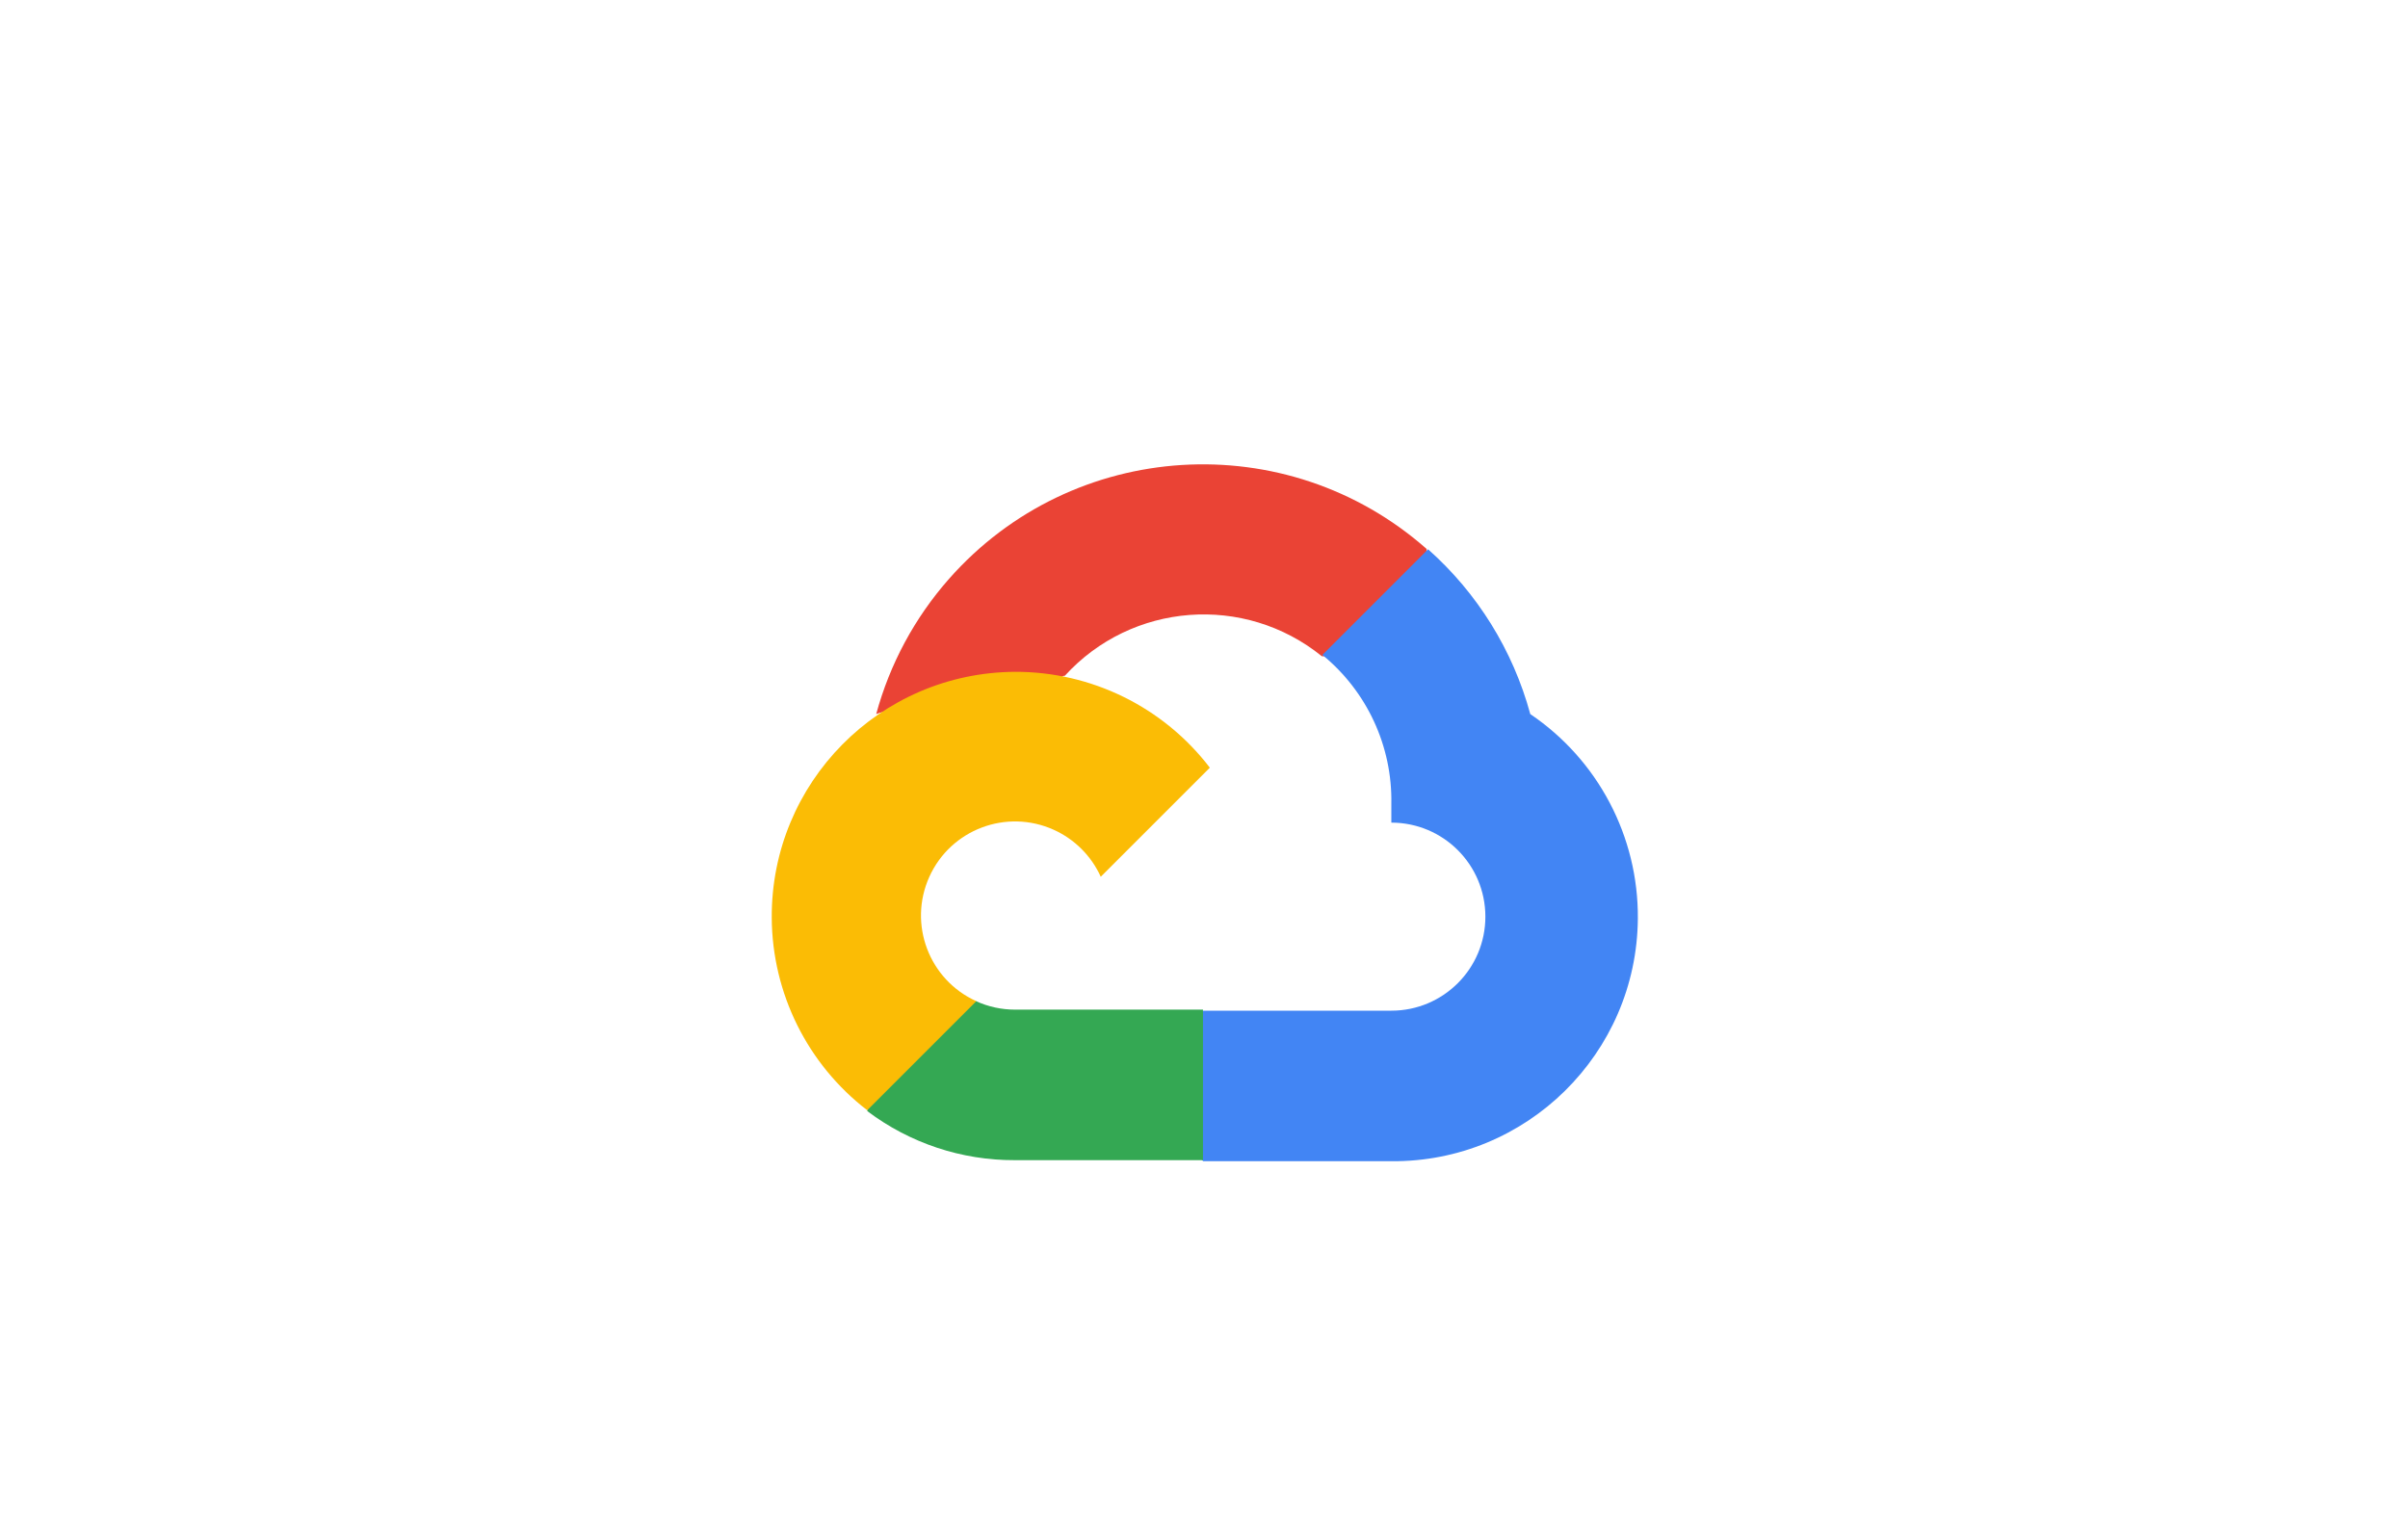 <?xml version="1.0" encoding="UTF-8" standalone="yes"?>
<svg version="1.1" xmlns="http://www.w3.org/2000/svg" xmlns:xlink="http://www.w3.org/1999/xlink" x="0px" y="0px" width="500px" height="319px" viewBox="17 14 466 293" enable-background="new 0 87.5 500 319" xml:space="preserve">
  <g id="Layer_3">
    <path fill="#EA4335" d="M272.705,138.868h5.111l14.57-14.569l0.715-6.186c-27.115-23.933-68.497-21.353-92.432,5.762&#xD;&#xA;&#x9;&#x9;c-6.647,7.533-11.474,16.493-14.104,26.188c1.623-0.665,3.419-0.772,5.111-0.306l29.14-4.806c0,0,1.482-2.454,2.25-2.3&#xD;&#xA;&#x9;&#x9;c12.961-14.235,34.777-15.895,49.74-3.784H272.705z"/>
    <path fill="#4285F4" d="M313.143,150.063c-3.35-12.333-10.225-23.419-19.783-31.899l-20.449,20.448&#xD;&#xA;&#x9;&#x9;c8.635,7.055,13.553,17.685,13.342,28.832v3.63c10.053,0,18.199,8.148,18.199,18.2s-8.146,18.199-18.199,18.199h-36.397&#xD;&#xA;&#x9;&#x9;l-3.631,3.681v21.83l3.631,3.629h36.397c26.145,0.202,47.502-20.825,47.705-46.97C334.082,173.797,326.268,158.941,313.143,150.063&#xD;&#xA;&#x9;&#x9;z"/>
    <path fill="#34A853" d="M213.404,236.408h36.399v-29.139h-36.399c-2.592,0-5.154-0.559-7.515-1.636l-5.11,1.585l-14.673,14.568&#xD;&#xA;&#x9;&#x9;l-1.278,5.114C193.055,233.111,203.095,236.453,213.404,236.408z"/>
    <path fill="#FBBC05" d="M213.404,141.884c-26.143,0.156-47.21,21.477-47.054,47.621c0.087,14.599,6.905,28.341,18.478,37.239&#xD;&#xA;&#x9;&#x9;l21.112-21.112c-9.159-4.139-13.229-14.918-9.09-24.08c4.139-9.159,14.917-13.229,24.078-9.091&#xD;&#xA;&#x9;&#x9;c4.036,1.822,7.269,5.057,9.092,9.091l21.111-21.112C242.15,148.697,228.19,141.832,213.404,141.884z"/>
  </g>
  <g id="Layer_2">
    <path fill="#5F6368" d="M50.058,375.557c-8.555,0.11-16.786-3.27-22.796-9.36c-6.203-5.833-9.674-14.002-9.567-22.518&#xD;&#xA;&#x9;&#x9;c-0.103-8.515,3.368-16.684,9.567-22.52c5.981-6.152,14.215-9.598,22.796-9.534c8.172-0.107,16.048,3.065,21.863,8.809&#xD;&#xA;&#x9;&#x9;l-6.147,6.252c-4.21-4.068-9.861-6.305-15.715-6.218c-6.141-0.075-12.03,2.431-16.233,6.908&#xD;&#xA;&#x9;&#x9;c-4.366,4.331-6.773,10.257-6.666,16.405c-0.051,6.078,2.352,11.919,6.666,16.199c8.894,8.863,23.229,9.032,32.329,0.38&#xD;&#xA;&#x9;&#x9;c2.709-2.967,4.371-6.74,4.732-10.742H50.162v-8.842h29.324c0.288,1.782,0.403,3.587,0.345,5.389&#xD;&#xA;&#x9;&#x9;c0.368,7.541-2.365,14.903-7.564,20.379C66.481,372.566,58.405,375.845,50.058,375.557z M118.237,369.687&#xD;&#xA;&#x9;&#x9;c-8.176,7.838-21.078,7.838-29.254,0c-3.96-3.84-6.128-9.165-5.976-14.679c-0.148-5.515,2.019-10.838,5.976-14.679&#xD;&#xA;&#x9;&#x9;c8.184-7.821,21.071-7.821,29.254,0c3.957,3.841,6.124,9.164,5.976,14.679c0.144,5.519-2.037,10.845-6.01,14.679H118.237z&#xD;&#xA;&#x9;&#x9; M95.442,363.918c4.225,4.511,11.306,4.744,15.817,0.52c0.179-0.167,0.352-0.341,0.52-0.52c2.306-2.383,3.551-5.597,3.454-8.91&#xD;&#xA;&#x9;&#x9;c0.103-3.326-1.143-6.552-3.454-8.946c-4.343-4.53-11.536-4.683-16.066-0.34c-0.116,0.111-0.229,0.224-0.339,0.34&#xD;&#xA;&#x9;&#x9;c-2.311,2.395-3.557,5.62-3.454,8.946c-0.089,3.318,1.169,6.532,3.488,8.91H95.442z M163.208,369.687&#xD;&#xA;&#x9;&#x9;c-8.177,7.838-21.078,7.838-29.255,0c-3.96-3.84-6.128-9.165-5.975-14.679c-0.149-5.515,2.018-10.838,5.975-14.679&#xD;&#xA;&#x9;&#x9;c8.177-7.839,21.078-7.839,29.255,0c3.957,3.841,6.123,9.164,5.975,14.679C169.335,360.521,167.167,365.847,163.208,369.687z&#xD;&#xA;&#x9;&#x9; M140.411,363.918c4.225,4.511,11.307,4.744,15.817,0.52c0.179-0.167,0.353-0.341,0.52-0.52c2.306-2.383,3.551-5.597,3.455-8.91&#xD;&#xA;&#x9;&#x9;c0.103-3.326-1.143-6.552-3.455-8.946c-4.343-4.53-11.536-4.683-16.066-0.34c-0.115,0.111-0.229,0.224-0.339,0.34&#xD;&#xA;&#x9;&#x9;c-2.311,2.395-3.557,5.62-3.454,8.946c-0.088,3.318,1.17,6.532,3.488,8.91H140.411z M192.772,394.001&#xD;&#xA;&#x9;&#x9;c-4.14,0.132-8.2-1.159-11.502-3.66c-2.931-2.205-5.24-5.133-6.7-8.497l7.875-3.28c0.857,2.01,2.198,3.777,3.902,5.145&#xD;&#xA;&#x9;&#x9;c1.825,1.472,4.116,2.243,6.459,2.176c3.006,0.184,5.944-0.951,8.048-3.108c2.081-2.509,3.107-5.728,2.867-8.979v-2.971h-0.311&#xD;&#xA;&#x9;&#x9;c-2.669,3.17-6.674,4.897-10.811,4.663c-5.243,0.017-10.252-2.163-13.815-6.01c-3.864-3.814-5.998-9.042-5.907-14.471&#xD;&#xA;&#x9;&#x9;c-0.096-5.461,2.037-10.723,5.907-14.576c3.554-3.862,8.567-6.056,13.815-6.044c2.198-0.004,4.369,0.479,6.355,1.416&#xD;&#xA;&#x9;&#x9;c1.72,0.751,3.252,1.87,4.49,3.281h0.311v-3.281h8.565v36.784c0.457,5.88-1.53,11.689-5.492,16.061&#xD;&#xA;&#x9;&#x9;C203.058,392.255,197.989,394.187,192.772,394.001z M193.394,367.476c2.985,0.065,5.846-1.2,7.806-3.455&#xD;&#xA;&#x9;&#x9;c2.131-2.441,3.255-5.602,3.143-8.841c0.128-3.294-0.995-6.514-3.143-9.015c-1.956-2.258-4.819-3.523-7.806-3.454&#xD;&#xA;&#x9;&#x9;c-3.066-0.062-6.008,1.195-8.082,3.454c-2.286,2.41-3.526,5.625-3.455,8.945c-0.071,3.289,1.172,6.471,3.455,8.842&#xD;&#xA;&#x9;&#x9;C187.376,366.233,190.318,367.516,193.394,367.476z M227.553,313.94v60.374h-9.015V313.94H227.553z M252.283,375.557&#xD;&#xA;&#x9;&#x9;c-5.458,0.142-10.727-2-14.541-5.904c-3.869-3.878-5.979-9.17-5.838-14.645c-0.206-5.487,1.826-10.823,5.63-14.784&#xD;&#xA;&#x9;&#x9;c3.587-3.781,8.604-5.875,13.815-5.768c2.37-0.024,4.721,0.435,6.907,1.348c1.971,0.795,3.766,1.968,5.285,3.453&#xD;&#xA;&#x9;&#x9;c1.305,1.26,2.463,2.661,3.454,4.181c0.802,1.28,1.483,2.634,2.038,4.04l0.933,2.348l-27.631,11.364&#xD;&#xA;&#x9;&#x9;c1.71,3.931,5.665,6.401,9.947,6.216c4.14,0.013,7.982-2.151,10.119-5.698l6.907,4.663c-1.762,2.522-4.019,4.66-6.631,6.286&#xD;&#xA;&#x9;&#x9;C259.571,374.619,255.957,375.628,252.283,375.557z M240.747,354.385l18.375-7.633c-0.567-1.347-1.579-2.455-2.867-3.144&#xD;&#xA;&#x9;&#x9;c-1.443-0.813-3.076-1.23-4.732-1.209c-2.812,0.073-5.479,1.253-7.427,3.282C241.738,347.938,240.51,351.13,240.747,354.385z"/>
    <path fill="#5F6368" d="M317.182,375.557c-15.717,0.271-28.677-12.249-28.947-27.963c-0.007-0.385-0.007-0.77,0.003-1.152&#xD;&#xA;&#x9;&#x9;c-0.365-15.715,12.078-28.748,27.791-29.112c0.385-0.009,0.769-0.012,1.153-0.004c7.86-0.245,15.402,3.112,20.48,9.118&#xD;&#xA;&#x9;&#x9;l-4.973,4.835c-3.732-4.693-9.482-7.324-15.474-7.079c-5.747-0.131-11.298,2.091-15.37,6.146&#xD;&#xA;&#x9;&#x9;c-4.235,4.26-6.502,10.094-6.252,16.096c-0.25,6.002,2.017,11.836,6.252,16.095c4.072,4.058,9.623,6.278,15.37,6.149&#xD;&#xA;&#x9;&#x9;c6.686,0.073,13.042-2.901,17.269-8.083l4.975,4.974c-2.604,3.114-5.873,5.604-9.568,7.287&#xD;&#xA;&#x9;&#x9;C325.909,374.702,321.566,375.623,317.182,375.557z"/>
    <path fill="#5F6368" d="M352.825,374.314h-7.149v-55.78h7.149V374.314z"/>
    <path fill="#5F6368" d="M364.499,340.742c7.798-7.744,20.386-7.744,28.185,0c3.699,3.906,5.688,9.127,5.525,14.507&#xD;&#xA;&#x9;&#x9;c0.163,5.378-1.826,10.599-5.525,14.506c-7.799,7.745-20.387,7.745-28.185,0c-3.7-3.907-5.688-9.128-5.526-14.506&#xD;&#xA;&#x9;&#x9;C358.811,349.869,360.799,344.648,364.499,340.742z M369.817,365.266c4.576,4.835,12.205,5.046,17.042,0.47&#xD;&#xA;&#x9;&#x9;c0.161-0.151,0.317-0.309,0.47-0.47c2.523-2.71,3.855-6.318,3.696-10.017c0.159-3.699-1.173-7.309-3.696-10.017&#xD;&#xA;&#x9;&#x9;c-4.575-4.835-12.205-5.045-17.04-0.472c-0.161,0.154-0.319,0.311-0.472,0.472c-2.523,2.708-3.855,6.317-3.694,10.017&#xD;&#xA;&#x9;&#x9;c-0.142,3.692,1.201,7.287,3.729,9.98L369.817,365.266z"/>
    <path fill="#5F6368" d="M437.824,374.314h-6.906v-5.285h-0.208c-1.229,2.008-2.97,3.652-5.043,4.767&#xD;&#xA;&#x9;&#x9;c-2.151,1.247-4.595,1.902-7.08,1.9c-4.09,0.279-8.083-1.323-10.846-4.352c-2.616-3.311-3.931-7.463-3.695-11.676v-23.485h7.15&#xD;&#xA;&#x9;&#x9;v22.175c0,7.113,3.143,10.671,9.428,10.671c2.834,0.088,5.536-1.197,7.253-3.453c1.854-2.349,2.842-5.265,2.799-8.255v-21.138&#xD;&#xA;&#x9;&#x9;h7.148V374.314z"/>
    <path fill="#5F6368" d="M462.105,375.557c-4.908,0.018-9.577-2.115-12.779-5.836c-3.581-3.955-5.498-9.138-5.354-14.472&#xD;&#xA;&#x9;&#x9;c-0.145-5.333,1.772-10.518,5.354-14.473c3.202-3.72,7.871-5.852,12.779-5.837c2.717-0.042,5.401,0.6,7.806,1.865&#xD;&#xA;&#x9;&#x9;c2.112,1.063,3.901,2.674,5.181,4.663h0.312l-0.312-5.284v-17.649h7.15v55.78h-6.908v-5.285h-0.312&#xD;&#xA;&#x9;&#x9;c-1.278,1.99-3.067,3.6-5.181,4.663C467.458,374.947,464.799,375.589,462.105,375.557z M463.28,369.029&#xD;&#xA;&#x9;&#x9;c3.269,0.048,6.4-1.312,8.6-3.729c2.429-2.766,3.67-6.378,3.454-10.051c0.216-3.675-1.025-7.285-3.454-10.051&#xD;&#xA;&#x9;&#x9;c-4.339-4.77-11.722-5.117-16.491-0.779c-0.271,0.248-0.531,0.508-0.777,0.779c-2.438,2.747-3.681,6.352-3.454,10.016&#xD;&#xA;&#x9;&#x9;c-0.227,3.665,1.017,7.269,3.454,10.016C456.812,367.693,459.976,369.079,463.28,369.029z"/>
  </g>
</svg>